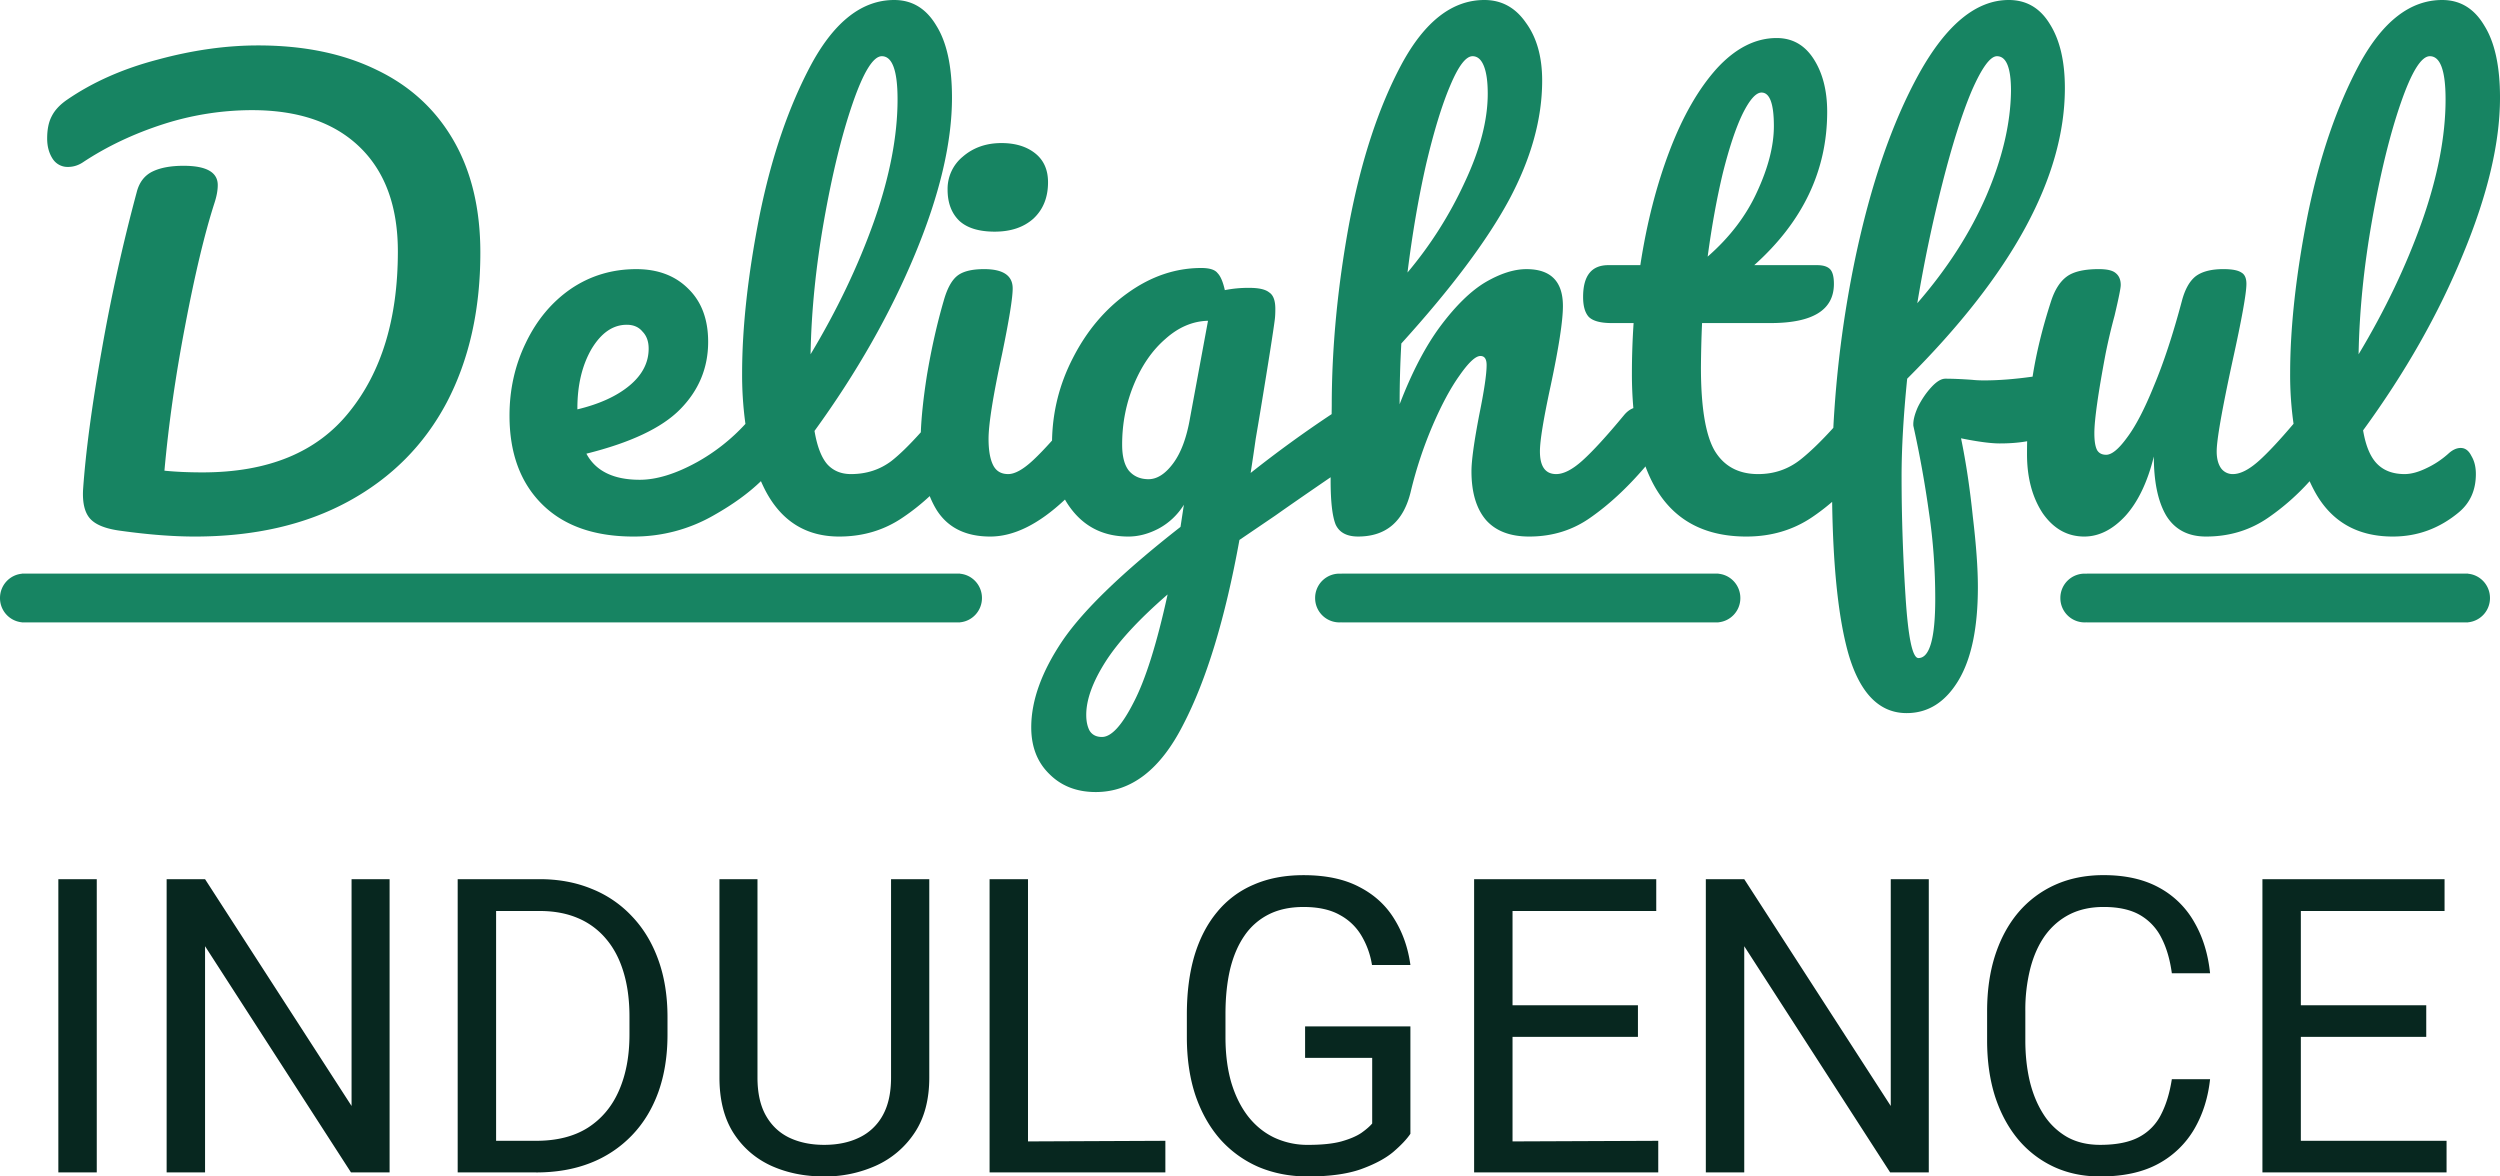 <svg xmlns="http://www.w3.org/2000/svg" width="136" height="64" fill="none"><path fill="#07271F" d="M5.264 47.827V63.78h-2.09V47.827h2.09ZM21.194 47.827V63.78h-2.1l-7.939-12.306v12.306h-2.09V47.827h2.09l7.97 12.338V47.827h2.069ZM29.164 63.78h-2.176v-1.72h2.176c1.127 0 2.065-.237 2.816-.712.75-.482 1.314-1.154 1.69-2.016.382-.87.573-1.885.573-3.046v-.975c0-.913-.108-1.724-.325-2.433-.216-.716-.534-1.319-.953-1.808a4.028 4.028 0 0 0-1.537-1.129c-.6-.255-1.289-.383-2.069-.383h-2.371v-1.731h2.371c1.033 0 1.975.175 2.827.526a6.073 6.073 0 0 1 2.198 1.5c.62.651 1.097 1.44 1.43 2.368.332.92.498 1.957.498 3.112v.953c0 1.154-.166 2.195-.498 3.123-.333.92-.813 1.706-1.44 2.356a6.282 6.282 0 0 1-2.253 1.5c-.874.344-1.86.516-2.957.516Zm-2.176-15.953V63.78h-2.09V47.827h2.09ZM48.473 47.827h2.08V58.62c0 1.198-.264 2.195-.791 2.991a4.951 4.951 0 0 1-2.101 1.797 6.739 6.739 0 0 1-2.827.592c-1.068 0-2.036-.197-2.902-.592-.86-.401-1.541-1-2.047-1.797-.498-.796-.747-1.793-.747-2.991V47.827h2.069V58.62c0 .833.151 1.52.454 2.06.303.54.726.942 1.267 1.205.549.263 1.184.395 1.906.395.73 0 1.365-.132 1.906-.395a2.847 2.847 0 0 0 1.278-1.205c.303-.54.455-1.227.455-2.06V47.827ZM63.396 62.06v1.72h-7.473v-1.687l7.473-.033Zm-7.473-14.233V63.78h-2.09V47.827h2.09ZM76.726 55.837v5.84c-.195.292-.505.62-.93.986-.427.358-1.015.672-1.766.943-.744.262-1.704.394-2.88.394-.96 0-1.845-.168-2.654-.504a5.984 5.984 0 0 1-2.09-1.49c-.585-.658-1.04-1.454-1.364-2.389-.318-.942-.477-2.009-.477-3.2V55.18c0-1.19.137-2.253.412-3.189.281-.934.693-1.727 1.234-2.377a5.18 5.18 0 0 1 1.993-1.49c.787-.344 1.69-.515 2.707-.515 1.206 0 2.213.211 3.022.635.815.416 1.45.993 1.905 1.731.463.738.759 1.578.888 2.52h-2.09a4.47 4.47 0 0 0-.563-1.577 3.026 3.026 0 0 0-1.18-1.14c-.513-.292-1.173-.438-1.982-.438-.73 0-1.36.135-1.895.405a3.5 3.5 0 0 0-1.321 1.162c-.347.504-.607 1.114-.78 1.83-.166.716-.249 1.523-.249 2.421v1.26c0 .92.105 1.743.314 2.466.217.723.523 1.34.92 1.852.398.504.87.887 1.42 1.15a4.25 4.25 0 0 0 1.84.395c.744 0 1.347-.062 1.809-.187.462-.131.823-.285 1.083-.46.26-.183.458-.354.595-.515v-3.572h-3.65v-1.71h5.73ZM90.209 62.06v1.72h-7.927v-1.687l7.927-.033Zm-7.927-14.233V63.78h-2.09V47.827h2.09Zm6.822 6.86v1.72h-6.822v-1.72h6.822Zm.996-6.86v1.731h-7.818v-1.731H90.1ZM104.926 47.827V63.78h-2.101l-7.938-12.306v12.306h-2.09V47.827h2.09l7.97 12.338V47.827h2.069ZM118.148 58.708h2.08c-.109 1.008-.394 1.91-.856 2.706a5.025 5.025 0 0 1-1.96 1.896c-.845.46-1.899.69-3.162.69-.924 0-1.765-.175-2.523-.526a5.618 5.618 0 0 1-1.939-1.49c-.541-.65-.96-1.428-1.256-2.334-.289-.913-.433-1.929-.433-3.046v-1.59c0-1.117.144-2.129.433-3.034.296-.914.718-1.695 1.267-2.345a5.662 5.662 0 0 1 2.003-1.502c.78-.35 1.657-.526 2.632-.526 1.191 0 2.198.227 3.021.68a4.837 4.837 0 0 1 1.917 1.885c.462.796.747 1.72.856 2.772h-2.08c-.101-.745-.288-1.385-.563-1.918a2.946 2.946 0 0 0-1.169-1.249c-.506-.292-1.166-.438-1.982-.438-.7 0-1.318.135-1.852.405-.527.27-.971.654-1.332 1.15-.354.498-.621 1.093-.801 1.787a9.16 9.16 0 0 0-.271 2.312v1.61c0 .782.079 1.516.238 2.203.166.687.415 1.29.747 1.808a3.73 3.73 0 0 0 1.267 1.227c.513.293 1.119.439 1.82.439.888 0 1.595-.143 2.122-.428a2.787 2.787 0 0 0 1.192-1.227c.274-.533.469-1.172.584-1.917ZM133.093 62.06v1.72h-7.927v-1.72h7.927Zm-7.927-14.233V63.78h-2.09V47.827h2.09Zm6.822 6.86v1.72h-6.822v-1.72h6.822Zm.996-6.86v1.731h-7.818v-1.731h7.818Z"/><path fill="#178462" d="M6.595 28.879c1.486.206 2.819.309 4 .309 3.235 0 6.023-.639 8.363-1.915 2.34-1.277 4.12-3.068 5.342-5.374 1.22-2.327 1.831-5.045 1.831-8.155 0-2.388-.488-4.427-1.465-6.115-.977-1.688-2.37-2.965-4.182-3.83-1.811-.885-3.958-1.328-6.44-1.328-1.75 0-3.572.257-5.465.772-1.892.494-3.54 1.225-4.945 2.193-.386.268-.661.566-.824.896-.163.309-.244.71-.244 1.204 0 .433.102.803.305 1.112a.958.958 0 0 0 .824.433c.306 0 .59-.093.855-.278 1.282-.845 2.717-1.524 4.304-2.039a15.831 15.831 0 0 1 4.854-.772c2.523 0 4.477.67 5.86 2.008 1.384 1.338 2.076 3.232 2.076 5.683 0 3.644-.885 6.558-2.656 8.74-1.75 2.183-4.405 3.275-7.967 3.275-.773 0-1.465-.031-2.075-.093.224-2.512.6-5.148 1.13-7.907.528-2.78 1.057-4.993 1.586-6.64.123-.371.184-.7.184-.989 0-.7-.621-1.05-1.862-1.05-.692 0-1.252.103-1.68.309-.427.206-.712.566-.854 1.08a98.485 98.485 0 0 0-1.923 8.68c-.53 2.986-.865 5.498-1.007 7.536-.041.742.091 1.277.396 1.606.306.33.865.546 1.68.649Z"/><path fill="#178462" fill-rule="evenodd" d="M40.551 23.057a19.49 19.49 0 0 1-.18-2.734c0-2.512.316-5.374.947-8.586.651-3.212 1.597-5.971 2.839-8.278C45.419 1.153 46.914 0 48.644 0c.977 0 1.74.463 2.29 1.39.57.906.854 2.213.854 3.923 0 2.45-.671 5.291-2.015 8.524-1.343 3.233-3.164 6.435-5.464 9.606.143.844.377 1.452.703 1.822.325.35.752.525 1.282.525.834 0 1.567-.236 2.197-.71.447-.35.981-.871 1.602-1.563.031-.844.14-1.867.327-3.07.244-1.462.55-2.821.915-4.077.184-.659.428-1.112.733-1.36.305-.246.794-.37 1.465-.37 1.038 0 1.557.35 1.557 1.05 0 .515-.193 1.71-.58 3.583-.488 2.265-.733 3.8-.733 4.602 0 .618.082 1.092.245 1.421.162.33.437.494.824.494.366 0 .824-.257 1.373-.772.288-.269.625-.62 1.012-1.052.028-1.578.404-3.07 1.128-4.477.753-1.482 1.75-2.666 2.991-3.552 1.262-.905 2.595-1.358 4-1.358.447 0 .742.092.884.277.163.165.296.474.397.927a6.494 6.494 0 0 1 1.343-.123c.51 0 .865.082 1.069.247.224.144.335.442.335.895 0 .247-.01.443-.03.587-.081.639-.336 2.255-.763 4.85-.081.494-.173 1.04-.275 1.636-.081.577-.173 1.195-.275 1.854a64.42 64.42 0 0 1 4.406-3.2l.006-.445c0-3.171.315-6.476.946-9.915.651-3.438 1.597-6.321 2.839-8.648C77.494 1.174 78.999 0 80.75 0c.936 0 1.689.412 2.258 1.235.59.804.886 1.854.886 3.15 0 2.08-.6 4.243-1.801 6.487-1.201 2.224-3.155 4.829-5.861 7.814a58.124 58.124 0 0 0-.092 3.305c.672-1.75 1.415-3.17 2.229-4.262.834-1.112 1.648-1.905 2.442-2.378.814-.474 1.556-.71 2.228-.71 1.323 0 1.984.668 1.984 2.007 0 .803-.224 2.255-.671 4.355-.387 1.791-.58 2.975-.58 3.552 0 .823.295 1.235.885 1.235.407 0 .885-.247 1.434-.741.57-.515 1.323-1.338 2.26-2.47.155-.185.323-.31.504-.377a21.29 21.29 0 0 1-.079-1.879c0-.906.03-1.822.092-2.748h-1.19c-.611 0-1.028-.114-1.252-.34-.204-.227-.305-.587-.305-1.081 0-1.153.457-1.73 1.373-1.73h1.74c.346-2.265.875-4.334 1.587-6.208.713-1.874 1.567-3.367 2.564-4.479 1.018-1.112 2.107-1.668 3.267-1.668.854 0 1.526.381 2.014 1.143.489.762.733 1.72.733 2.873 0 3.191-1.323 5.971-3.968 8.339h3.418c.326 0 .56.072.703.216.142.144.213.412.213.803 0 1.421-1.15 2.132-3.45 2.132h-3.723a64.933 64.933 0 0 0-.061 2.409c0 2.141.244 3.644.732 4.51.51.864 1.303 1.296 2.381 1.296.875 0 1.649-.267 2.32-.803.517-.412 1.107-.983 1.769-1.713a60.53 60.53 0 0 1 1.179-9.159c.855-4.077 2.015-7.443 3.48-10.1C105.878 1.338 107.506 0 109.276 0c.957 0 1.699.432 2.228 1.297.55.865.825 2.028.825 3.49 0 4.84-2.86 10.11-8.578 15.814-.203 2.018-.305 3.79-.305 5.313 0 2.12.071 4.293.214 6.517.142 2.244.376 3.367.702 3.367.61 0 .915-1.071.915-3.213 0-1.606-.112-3.16-.335-4.663a59.717 59.717 0 0 0-.855-4.757c-.02-.268.061-.607.244-1.02.204-.411.448-.771.733-1.08.285-.31.539-.464.763-.464.407 0 .895.021 1.465.062.183.02.397.031.641.031.793 0 1.673-.068 2.641-.205l.001-.011c.204-1.297.54-2.667 1.008-4.108.203-.618.488-1.06.854-1.328.367-.268.947-.402 1.74-.402.448 0 .753.072.916.216.183.145.275.36.275.65 0 .164-.112.72-.336 1.667a32.133 32.133 0 0 0-.488 2.07c-.407 2.161-.611 3.603-.611 4.324 0 .432.051.74.153.926.101.165.264.247.488.247.305 0 .682-.309 1.13-.926.468-.618.956-1.555 1.465-2.811.529-1.256 1.038-2.8 1.526-4.633.163-.618.407-1.06.733-1.328.346-.268.854-.402 1.526-.402.468 0 .793.062.977.186.183.102.274.308.274.617 0 .515-.254 1.926-.763 4.232-.57 2.635-.854 4.262-.854 4.88 0 .391.081.7.244.927a.778.778 0 0 0 .641.308c.407 0 .885-.247 1.434-.741.487-.44 1.108-1.105 1.862-1.995a18.781 18.781 0 0 1-.185-2.73c0-2.513.315-5.375.946-8.587.651-3.212 1.597-5.971 2.839-8.278C129.63 1.153 131.126 0 132.856 0c.977 0 1.74.463 2.289 1.39.57.906.855 2.213.855 3.923 0 2.45-.672 5.291-2.015 8.524-1.322 3.233-3.134 6.425-5.433 9.575.142.844.397 1.452.763 1.822.366.371.865.556 1.496.556.346 0 .732-.103 1.16-.308a4.866 4.866 0 0 0 1.221-.804c.224-.206.447-.309.671-.309.244 0 .438.145.58.433.163.268.244.597.244.988 0 .865-.305 1.555-.915 2.07-1.059.885-2.259 1.328-3.602 1.328-1.934 0-3.348-.813-4.243-2.44a8.806 8.806 0 0 1-.283-.569 12.776 12.776 0 0 1-2.218 1.959c-.997.7-2.136 1.05-3.418 1.05-.977 0-1.7-.381-2.168-1.143-.447-.762-.671-1.833-.671-3.212-.346 1.4-.865 2.481-1.557 3.243-.692.741-1.435 1.112-2.228 1.112-.916 0-1.669-.422-2.259-1.266-.57-.865-.855-1.936-.855-3.213 0-.238.002-.474.007-.706-.434.08-.931.12-1.489.12-.489 0-1.191-.093-2.107-.279.265 1.277.479 2.698.641 4.263.184 1.544.275 2.82.275 3.83 0 2.224-.356 3.922-1.068 5.096-.712 1.174-1.648 1.76-2.808 1.76-1.466 0-2.514-1.05-3.145-3.15-.552-1.902-.855-4.683-.907-8.342-.354.305-.719.584-1.094.837-1.038.7-2.229 1.05-3.572 1.05-2.723 0-4.554-1.272-5.49-3.816-.02.027-.042.053-.064.079-.936 1.09-1.903 1.987-2.9 2.687-.977.7-2.096 1.05-3.358 1.05-1.037 0-1.82-.299-2.35-.896-.529-.618-.793-1.503-.793-2.656 0-.577.142-1.606.427-3.089.264-1.297.397-2.193.397-2.687 0-.33-.112-.494-.336-.494-.265 0-.641.35-1.13 1.05-.488.68-.976 1.586-1.465 2.718a22.364 22.364 0 0 0-1.19 3.583c-.387 1.647-1.343 2.47-2.87 2.47-.61 0-1.017-.215-1.22-.648-.184-.453-.275-1.256-.275-2.409v-.168c-1.327.909-2.33 1.603-3.007 2.083l-1.954 1.328c-.773 4.262-1.79 7.609-3.053 10.038-1.24 2.45-2.828 3.676-4.761 3.676-1.038 0-1.883-.33-2.534-.989-.651-.638-.977-1.482-.977-2.532 0-1.462.57-3.037 1.71-4.726 1.14-1.668 3.276-3.727 6.41-6.177l.183-1.205a3.63 3.63 0 0 1-1.374 1.297c-.55.289-1.099.433-1.648.433-1.262 0-2.27-.463-3.022-1.39a4.534 4.534 0 0 1-.425-.622c-1.426 1.341-2.781 2.012-4.065 2.012-1.323 0-2.29-.474-2.9-1.42-.15-.24-.28-.5-.392-.78-.462.429-.944.812-1.445 1.15-1.017.7-2.177 1.05-3.48 1.05-1.79 0-3.123-.824-3.998-2.471a8.913 8.913 0 0 1-.259-.542c-.675.652-1.521 1.265-2.537 1.84a8.686 8.686 0 0 1-4.395 1.173c-2.137 0-3.796-.587-4.976-1.76-1.18-1.174-1.77-2.78-1.77-4.819 0-1.42.295-2.739.885-3.954.59-1.235 1.404-2.213 2.442-2.934 1.058-.72 2.249-1.08 3.571-1.08 1.18 0 2.127.36 2.84 1.08.711.7 1.068 1.658 1.068 2.873 0 1.42-.51 2.646-1.527 3.675C36 23.28 34.3 24.081 31.9 24.68c.508.947 1.475 1.42 2.9 1.42.915 0 1.953-.319 3.113-.957a10.483 10.483 0 0 0 2.64-2.085Zm-8.378-4.062c.53-.885 1.17-1.328 1.923-1.328.367 0 .652.124.855.37.224.227.336.536.336.927 0 .762-.346 1.431-1.038 2.008-.692.577-1.638 1.009-2.839 1.297v-.061c0-1.257.255-2.327.763-3.213ZM46.385 5.621c.59-1.709 1.12-2.563 1.587-2.563.57 0 .855.782.855 2.347 0 1.997-.427 4.211-1.282 6.64-.855 2.41-2.004 4.82-3.45 7.228.041-2.326.286-4.756.733-7.289.448-2.533.967-4.654 1.557-6.363Zm17.438 19.582c-.427.577-.875.865-1.343.865-.448 0-.804-.154-1.069-.463-.244-.309-.366-.782-.366-1.42 0-1.154.214-2.245.641-3.275.428-1.03.997-1.853 1.71-2.47.712-.639 1.485-.969 2.32-.99l-.977 5.283c-.183 1.07-.489 1.894-.916 2.47Zm-2.167 13.035c-.631 1.235-1.201 1.853-1.71 1.853-.305 0-.529-.113-.671-.34-.122-.226-.183-.515-.183-.865 0-.823.346-1.78 1.037-2.872.692-1.092 1.822-2.317 3.389-3.676-.59 2.698-1.211 4.664-1.862 5.9ZM78.888 4.664c.447-1.07.854-1.606 1.22-1.606.265 0 .469.175.611.525.143.35.214.854.214 1.513 0 1.442-.418 3.048-1.252 4.819a21.714 21.714 0 0 1-3.113 4.91c.264-2.12.6-4.076 1.007-5.868.427-1.812.865-3.243 1.313-4.293ZM94.79 6.208c.386-.782.732-1.173 1.037-1.173.448 0 .672.607.672 1.822 0 1.07-.305 2.265-.916 3.583-.59 1.297-1.485 2.47-2.686 3.52.224-1.667.499-3.18.824-4.54.346-1.38.702-2.45 1.069-3.212Zm12.471-1.266c.55-1.256 1.008-1.884 1.374-1.884.509 0 .763.628.763 1.884-.02 1.77-.468 3.675-1.343 5.714-.875 2.018-2.126 3.964-3.754 5.838a78.247 78.247 0 0 1 1.373-6.549c.529-2.08 1.058-3.747 1.587-5.003Zm23.336.68c.59-1.71 1.119-2.564 1.587-2.564.57 0 .855.782.855 2.347 0 1.997-.427 4.211-1.282 6.64-.855 2.41-2.004 4.82-3.449 7.228.04-2.326.285-4.756.732-7.289.448-2.533.967-4.654 1.557-6.363Z" clip-rule="evenodd"/><path fill="#178462" d="M52.19 12.015c.427.391 1.069.587 1.923.587.875 0 1.577-.237 2.106-.71.53-.495.794-1.154.794-1.977 0-.68-.234-1.205-.702-1.576-.468-.37-1.079-.556-1.831-.556-.835 0-1.537.248-2.107.742a2.265 2.265 0 0 0-.824 1.791c0 .72.214 1.287.641 1.699ZM52.226 31.205v.006c.669.06 1.193.629 1.193 1.321 0 .693-.524 1.261-1.193 1.322v.005H1.192v-.005A1.321 1.321 0 0 1 0 32.532c0-.692.524-1.26 1.192-1.321v-.006h51.034ZM93.483 31.205h-20.51v.006a1.32 1.32 0 0 0-1.43 1.322 1.32 1.32 0 0 0 1.43 1.321v.005h20.51v-.005a1.321 1.321 0 0 0 1.192-1.322c0-.692-.524-1.26-1.192-1.321v-.006ZM134.262 31.21v-.005h-20.747v.006a1.32 1.32 0 0 0-1.431 1.322 1.32 1.32 0 0 0 1.431 1.321v.005h20.747v-.005a1.321 1.321 0 0 0 1.193-1.322c0-.692-.524-1.26-1.193-1.321Z"/></svg>